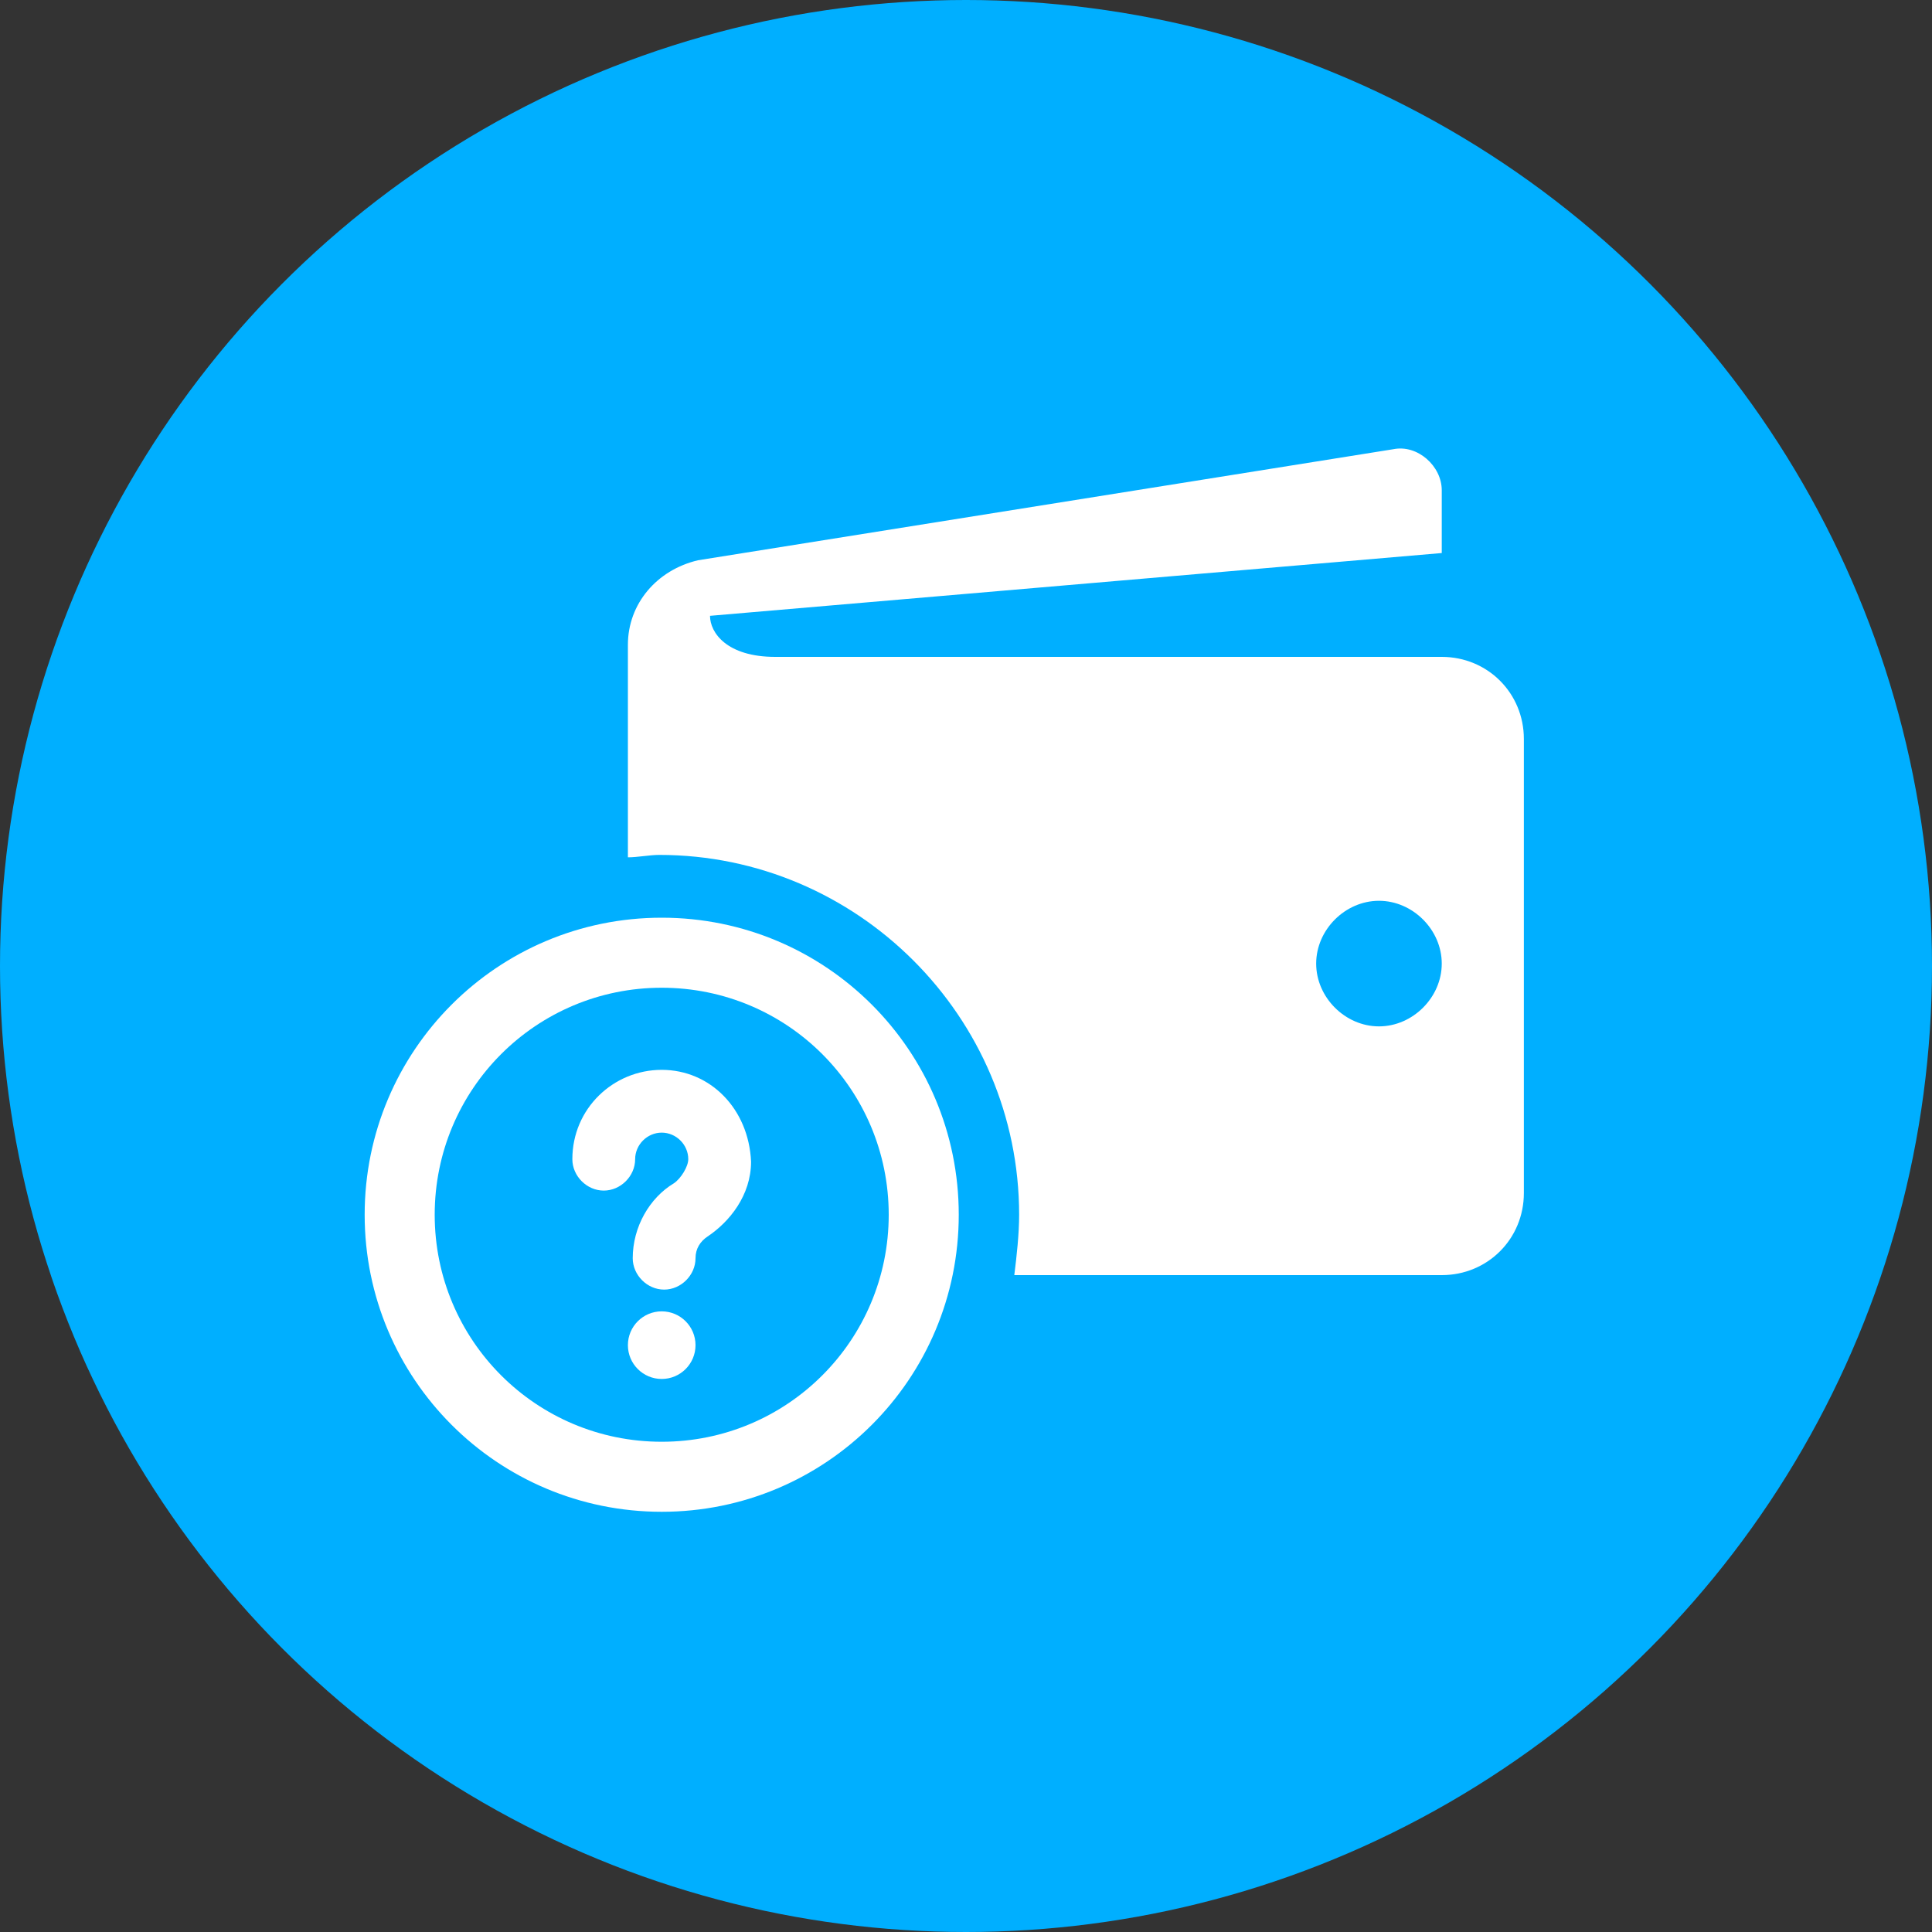 <?xml version="1.0" encoding="utf-8"?>
<!-- Generator: Adobe Illustrator 18.0.0, SVG Export Plug-In . SVG Version: 6.00 Build 0)  -->
<!DOCTYPE svg PUBLIC "-//W3C//DTD SVG 1.1//EN" "http://www.w3.org/Graphics/SVG/1.1/DTD/svg11.dtd">
<svg version="1.1" xmlns="http://www.w3.org/2000/svg" xmlns:xlink="http://www.w3.org/1999/xlink" x="0px" y="0px"
	 viewBox="0 0 80 80" enable-background="new 0 0 80 80" xml:space="preserve">
<rect x="0" y="0" width="80" height="80" fill="#333333" stroke="none"/>
<g id="Layer_1" display="none">
	<g display="inline">
		<g>
			<circle fill="#CE0058" cx="40" cy="40" r="40"/>
		</g>
		<g>
			<path fill="#FFFFFF" d="M56.5,26c0.6,0.7,0.8,1.5,0.7,2.4h0c-0.1,0.9-0.5,1.6-1.2,2.2l-10.4,8.7h9.7v3.3c-0.4,0-0.9,0-1.5-0.1
				c0,0,0,0,0,0h-6.8c-1.9,0-3.6,0.7-5,2c-0.1,0.1-0.2,0.2-0.3,0.2c-1.5,1.5-2.2,3.2-2.2,5.3v0c0,2.1,0.7,3.8,2.2,5.3
				c1.5,1.5,3.2,2.2,5.3,2.2H54c0.5,0,1,0,1.5-0.1c-0.1,0.6-0.3,1.1-0.8,1.5c-0.5,0.5-1.2,0.8-1.9,0.8h-29c-0.7,0-1.4-0.3-1.9-0.8
				c-0.5-0.5-0.8-1.2-0.8-1.9V36.4c0-0.6,0.2-1.2,0.6-1.7c0.1-0.1,0.1-0.2,0.2-0.2c0.4-0.4,0.9-0.7,1.4-0.7c0.2-0.3,0.4-0.6,0.8-0.9
				l19.9-16.7c0.7-0.6,1.5-0.8,2.4-0.7c0.9,0.1,1.6,0.5,2.2,1.2L56.5,26z M55,29.4c0.3-0.3,0.5-0.7,0.6-1.1v0c0-0.4-0.1-0.8-0.4-1.2
				l-4.2-5L30.5,39.4h12.7L55,29.4z M46.2,17c-0.4,0-0.8,0.1-1.2,0.4L25.1,34.1c-0.3,0.3-0.5,0.6-0.6,1.1c0,0,0,0,0,0
				c0,0.4,0.1,0.8,0.4,1.2l0.5,0.6l22.4-18.8l-0.5-0.6C47,17.3,46.6,17.1,46.2,17z M43.2,46.4L43.2,46.4c0.3-0.3,0.7-0.6,1.1-0.9
				c0.8-0.5,1.7-0.7,2.7-0.7h6.7c1.1,0,1.9,0.1,2.6,0.1c0.2,0,0.4,0,0.6-0.1c0.2-0.1,0.3-0.2,0.4-0.4c0.1-0.2,0.2-0.4,0.2-0.6v-2.8
				c0.3,0.1,0.6,0.3,0.9,0.5c0.4,0.4,0.6,0.8,0.6,1.3c0,0,0,0.1,0,0.1v8.4c-0.2,0.9-0.7,1.8-1.4,2.5c-1,1-2.3,1.6-3.8,1.6H47
				c-1.5,0-2.7-0.5-3.8-1.6c-1-1-1.6-2.3-1.6-3.8v0C41.6,48.7,42.1,47.4,43.2,46.4z M55.5,36.3c0,0,0,0.1,0,0.1h-4.3L54,34
				c0.2,0.1,0.5,0.3,0.7,0.5C55.2,35,55.4,35.6,55.5,36.3z M43.4,50.2c0,0.5,0.2,0.9,0.5,1.2c0.3,0.3,0.7,0.5,1.2,0.5
				s0.9-0.2,1.2-0.5c0.3-0.3,0.5-0.7,0.5-1.2s-0.2-0.9-0.5-1.2c-0.3-0.3-0.7-0.5-1.2-0.5s-0.9,0.2-1.2,0.5
				C43.6,49.3,43.4,49.8,43.4,50.2z"/>
		</g>
	</g>
</g>
<g id="Layer_2" display="none">
	<g display="inline">
		<g>
			<circle fill="#704C99" cx="40" cy="40" r="40"/>
		</g>
		<g>
			<path fill="#FFFFFF" d="M49,35.8c0.3,0.7,1,1.2,1.8,1.3c0.3,0,0.7,0,1.1-0.2c0.7-0.3,1.2-1,1.3-1.7c0-0.4,0-0.7-0.2-1.1
				l-5.8-12.4c-0.3-0.7-1-1.2-1.8-1.3c-0.3,0-0.7,0-1.1,0.2c-0.7,0.3-1.2,1-1.3,1.8c0,0.4,0,0.7,0.2,1.1L49,35.8z"/>
			<path fill="#FFFFFF" d="M28.6,36.8c0.3,0.2,0.7,0.2,1,0.2c0.8-0.1,1.4-0.5,1.8-1.3l5.9-12.6c0.2-0.3,0.2-0.7,0.2-1.1
				c-0.1-0.7-0.5-1.4-1.3-1.8c-0.3-0.2-0.7-0.2-1.1-0.2c-0.8,0.1-1.4,0.5-1.8,1.3L27.6,34c-0.2,0.3-0.2,0.7-0.2,1.1
				C27.4,35.8,27.9,36.5,28.6,36.8z"/>
			<path fill="#FFFFFF" d="M59.9,35.4h-4.9c0.4,1.7-0.4,3.6-2,4.5c-0.6,0.3-1.3,0.5-2,0.5c-1.5,0-2.9-0.8-3.6-2.1c0,0,0,0,0,0
				l-1.7-2.9H34.1l-1.7,2.9c0,0,0,0,0,0c0,0,0,0,0,0c-0.7,1.3-2.1,2.1-3.6,2.1c-0.7,0-1.4-0.2-2-0.5c-1-0.5-1.7-1.4-2-2.5
				c-0.2-0.7-0.2-1.4,0-2h-4.8c-1.2,0-2.1,1-2.1,2.1c0,1.2,1,2.1,2.1,2.1h0.7c0,0.1,0,0.2,0,0.3L25,55.9c0.4,1.3,1.8,2.4,3.2,2.4
				h23.6c1.4,0,2.8-1.1,3.2-2.4L59.2,40c0-0.1,0-0.2,0-0.3h0.7c1.2,0,2.1-1,2.1-2.1C62.1,36.4,61.1,35.4,59.9,35.4z M31,54
				c0,0.7-0.5,1.2-1.2,1.2c-0.7,0-1.2-0.5-1.2-1.2v-9.3c0-0.7,0.5-1.2,1.2-1.2c0.7,0,1.2,0.5,1.2,1.2V54z M37.8,54
				c0,0.7-0.5,1.2-1.2,1.2c-0.7,0-1.2-0.5-1.2-1.2v-9.3c0-0.7,0.5-1.2,1.2-1.2c0.7,0,1.2,0.5,1.2,1.2V54z M44.6,54
				c0,0.7-0.5,1.2-1.2,1.2c-0.7,0-1.2-0.5-1.2-1.2v-9.3c0-0.7,0.5-1.2,1.2-1.2c0.7,0,1.2,0.5,1.2,1.2V54z M51.4,54
				c0,0.7-0.5,1.2-1.2,1.2c-0.7,0-1.2-0.5-1.2-1.2v-9.3c0-0.7,0.5-1.2,1.2-1.2c0.7,0,1.2,0.5,1.2,1.2V54z"/>
		</g>
	</g>
</g>
<g id="Layer_3" display="none">
	<g display="inline">
		<g>
			<circle fill="#CADC3C" cx="40" cy="40" r="40"/>
		</g>
		<g>
			<path fill="#FFFFFF" d="M45.7,53.2v6.5l9.5-9.5h-6.3C47.1,50.2,45.7,51.6,45.7,53.2z"/>
			<path fill="#FFFFFF" d="M52,20h-2.6l-19.1,0l0.3,0H28c-2.5,0-4.4,1.9-4.4,4.3v2.8v19.6v10c0,2.4,2,4.3,4.4,4.3h15.1v-7.7
				c0-3.1,2.6-5.5,5.7-5.5h7.6V24.3C56.5,21.9,54.5,20,52,20z M38.8,49.3c-2.5-0.5-4.5-2.5-5-5.1l0-0.1c0-0.4,0.3-0.7,0.7-0.7H36
				c0.3,0,0.6,0.2,0.7,0.5c0.3,1.1,1.1,2,2.1,2.4V49.3z M38.8,32.3c-0.7,0.4-1.2,1.2-1.2,2.1c0,0.9,0.5,1.7,1.2,2.1v3.1
				c-2.4-0.5-4.1-2.7-4.1-5.2c0-2.5,1.8-4.6,4.1-5.2V32.3z M40.9,49.3L40.9,49.3c0,0-0.1,0-0.1,0c-0.4,0-0.8-0.4-0.8-0.8V28.1v-0.2
				c0-0.4,0.4-0.8,0.8-0.8c0.4,0,0.8,0.4,0.8,0.8v1.5c1.7,0.6,3.1,2,3.6,3.9l0,0.2c0,0.4-0.3,0.7-0.7,0.7h-1.5
				c-0.3,0-0.6-0.2-0.7-0.5c-0.1-0.4-0.4-0.8-0.7-1V37c2.7,0.7,4.7,3.2,4.7,6.1C46.3,46.3,43.9,48.9,40.9,49.3z"/>
			<path fill="#FFFFFF" d="M41.5,40.1v6c1.1-0.6,1.8-1.7,1.8-3C43.4,41.8,42.6,40.7,41.5,40.1z"/>
		</g>
	</g>
</g>
<g id="Layer_4">
	<g>
		<g>
			<circle fill="#00AFFF" cx="40" cy="40" r="40"/>
		</g>
		<g>
			<path fill="#FFFFFF" d="M59.7,27.2H32.1c-2,0-2.7-1-2.7-1.7l30.3-2.6v-2.6c0-1-1-1.9-2-1.7l-28.8,4.6C27.2,23.6,26,25,26,26.7
				v8.8c0.4,0,0.9-0.1,1.3-0.1c8.2,0,14.9,6.7,14.9,14.9c0,0.8-0.1,1.7-0.2,2.5h17.7c1.9,0,3.4-1.5,3.4-3.4V30.6
				C63.1,28.7,61.6,27.2,59.7,27.2z M57.1,42.5c-1.4,0-2.6-1.2-2.6-2.6s1.2-2.6,2.6-2.6s2.6,1.2,2.6,2.6S58.5,42.5,57.1,42.5z"/>
			<g>
				<path fill="#FFFFFF" d="M27.4,38c-6.8,0-12.3,5.5-12.3,12.3s5.5,12.3,12.3,12.3c6.8,0,12.3-5.5,12.3-12.3S34.2,38,27.4,38z
					 M27.4,59.7c-5.2,0-9.4-4.2-9.4-9.4s4.2-9.4,9.4-9.4c5.2,0,9.4,4.2,9.4,9.4S32.6,59.7,27.4,59.7z"/>
				<circle fill="#FFFFFF" cx="27.4" cy="55.7" r="1.4"/>
				<path fill="#FFFFFF" d="M27.4,44.3c-2,0-3.7,1.6-3.7,3.7c0,0.7,0.6,1.3,1.3,1.3c0.7,0,1.3-0.6,1.3-1.3c0-0.6,0.5-1.1,1.1-1.1
					c0.6,0,1.1,0.5,1.1,1.1c0,0.3-0.3,0.8-0.6,1c-1,0.6-1.7,1.8-1.7,3.1c0,0.7,0.6,1.3,1.3,1.3c0.7,0,1.3-0.6,1.3-1.3
					c0-0.4,0.2-0.7,0.5-0.9c0.9-0.6,1.8-1.7,1.8-3.1C31,45.9,29.4,44.3,27.4,44.3z"/>
			</g>
		</g>
	</g>
</g>
<g id="Layer_5" display="none">
	<g display="inline">
		<g>
			<circle fill="#006E96" cx="40" cy="40" r="40"/>
		</g>
		<g>
			<g>
				<path fill="#FFFFFF" d="M56.2,29.9c-1.7-1.6-3.6-2.8-5.7-3.7c-0.3,0.4-0.6,0.8-0.9,1.1c-0.5,0.5-1,0.9-1.6,1.2
					c0.6,0.2,1.2,0.4,1.7,0.7c0.6,0.3,0.8,1,0.5,1.5c-0.3,0.5-0.9,0.7-1.4,0.4c-3.8-1.8-8.1-1.5-9.9-1.3c-0.6,0.1-1.1-0.3-1.2-0.8
					l0,0c-0.1-0.6,0.3-1.2,0.9-1.3c0.3,0,0.8-0.1,1.2-0.1c-0.1-0.1-0.3-0.2-0.4-0.4c-0.7-0.7-1.2-1.4-1.5-2.3c0-0.1-0.1-0.2-0.1-0.3
					c-0.6,0.1-1.1,0.2-1.7,0.3c-3.2-1.9-7-1.9-9.3-1.7c-1,0.1-1.6,1.1-1.2,2l1.9,4c-2.2,1.9-3.8,4.1-4.7,6.7l-2.4,0
					c-0.8,0-1.4,0.6-1.5,1.4l0,5.3c0,0.5,0.3,1,0.8,1.3l3,1.6c1.2,3.5,3.9,6.6,7.4,8.7l0,4.7c0,0.9,0.7,1.7,1.7,1.7l4.3,0
					c0.7,0,1.3-0.4,1.5-1l1.1-2.5c0.9,0.1,1.9,0.2,2.8,0.2c1.5,0,3-0.1,4.4-0.4l0,2c0,0.9,0.7,1.7,1.7,1.7l4.3,0
					c0.6,0,1.2-0.3,1.5-0.9c2.3-4.3,4.8-8.5,6.7-13c0.9-2.3,1.3-4.7,1.1-7C60.7,36.2,59,32.6,56.2,29.9L56.2,29.9z M30.4,38.6
					c-1.2,0-2.1-1-2.1-2.2c0-1.2,1-2.1,2.2-2.1c1.2,0,2.1,1,2.1,2.2C32.6,37.6,31.6,38.6,30.4,38.6L30.4,38.6z M30.4,38.6"/>
			</g>
			<path fill="#FFFFFF" d="M42.3,27.6c0.7,0.3,1.4,0.4,2.1,0.4c0.4,0,0.7,0,1.1-0.1c1.5-0.3,2.7-1.1,3.6-2.2
				c0.7-0.9,1.1-2.1,1.1-3.4c0-3.2-2.5-5.8-5.7-5.8c-3.2,0-5.8,2.5-5.8,5.7c0,0.8,0.2,1.6,0.5,2.3C39.8,25.9,40.9,27,42.3,27.6
				L42.3,27.6z M42.3,27.6"/>
		</g>
	</g>
</g>
<g id="Layer_6" display="none">
	<g display="inline">
		<g>
			<circle fill="#FFD700" cx="40" cy="40" r="40"/>
		</g>
		<path fill="#FFFFFF" d="M47.3,49.2c0.1-1,0.3-1.9,0.7-2.7c-1.1-0.4-1.8-0.8-1.8-0.8c-0.6-0.8-0.9-2.1-1-2.9
			c1.3-1.7,1.9-3.7,2.2-5.4c0.1,0.1,0.2,0.1,0.4,0.1c0.5,0,1.2-0.7,2-3.4c0.8-2.8,0.3-3.7-0.4-3.9c2.2-10.6-2.8-10.9-2.8-10.9
			s-0.8-1.5-2.7-2.6c-1.1-0.7-2.7-1.3-4.6-1.3c-0.3,0-0.7,0-1,0.1c-0.8,0.1-1.5,0.2-2.2,0.4c-0.9,0.3-1.7,0.7-2.5,1.3
			c-0.9,0.6-1.7,1.3-2.5,2.1c-1.2,1.3-2.2,2.8-2.7,4.8c-0.4,1.7-0.4,3.5,0.2,5.4c-0.1,0-0.1,0-0.2,0c-0.8,0-1.7,0.7-0.8,4
			c0.7,2.6,1.4,3.3,1.9,3.4c0.3,1.9,0.9,4,2.3,5.9c-0.2,0.8-0.4,1.8-0.8,2.6c-0.1,0.1-4.7,2.3-10.2,3.7c-3.6,0.9-4.1,4.6-4.1,7
			c0,0.3,0,0.5,0,0.8H48c0.4-1.1,1.1-1.7,1.7-2.1C47.6,53,47.2,50.8,47.3,49.2z"/>
		<g>
			<path fill="#FFFFFF" d="M52.2,59.1c-0.1-0.3-0.3-0.5-0.7-0.5h-1.5c-0.4,0-0.7,0.3-0.7,0.7l0,0.1c0.5,2.5,2.5,4.4,4.9,4.9v-2.9
				C53.3,61.1,52.5,60.2,52.2,59.1z"/>
			<path fill="#FFFFFF" d="M57,52.4v-4.3c0.3,0.3,0.6,0.6,0.7,1c0.1,0.3,0.4,0.5,0.6,0.5h1.5c0.4,0,0.7-0.3,0.7-0.7l0-0.2
				c-0.5-1.8-1.8-3.2-3.5-3.8v-1.4c0-0.4-0.3-0.8-0.8-0.8c-0.4,0-0.8,0.3-0.8,0.8v0.2v20c0,0.4,0.3,0.8,0.8,0.8c0,0,0.1,0,0.1,0l0,0
				c3-0.4,5.2-3,5.2-6.1C61.6,55.5,59.7,53.1,57,52.4z M57,61.3v-5.9c1.1,0.6,1.8,1.7,1.8,2.9C58.8,59.6,58.1,60.7,57,61.3z"/>
			<path fill="#FFFFFF" d="M50.3,49.8c0,2.5,1.7,4.5,4,5v-3c-0.7-0.4-1.2-1.2-1.2-2c0-0.9,0.5-1.6,1.2-2v-3
				C52,45.3,50.3,47.4,50.3,49.8z"/>
		</g>
	</g>
</g>
<g id="Layer_7" display="none">
	<g display="inline">
		<g>
			<circle fill="#20D4AF" cx="40" cy="40" r="40"/>
		</g>
		<path fill="#FFFFFF" d="M38,32.2c-1.6,1.2-3.6,1.9-5.8,1.9c-2.2,0-4.2-0.7-5.8-1.9c-1.4,1.2-2.8,2.8-3.9,4.9
			c-2.6,4.8-2.9,9.7-0.7,10.9c1,0.6,2.1,0.1,3.2-0.9c-0.2,1.1-0.3,2.3-0.3,3.5c0,5.5,2.1,9.9,4.7,9.9c1.6,0,2.4-1.6,2.7-4.1
			c0.4,2.4,1.2,4.1,2.7,4.1c2.6,0,4.7-4.4,4.7-9.9c0-1.2-0.1-2.4-0.3-3.5c1.1,1.1,2.2,1.5,3.2,0.9c2.3-1.3,2-6.2-0.7-10.9
			C40.8,35.1,39.4,33.4,38,32.2z M32.2,32.3c4.4,0,8-3.6,8-8s-3.6-8-8-8c-4.4,0-8,3.6-8,8S27.8,32.3,32.2,32.3z M52.1,42.5
			c2.8,0,5.1-2.3,5.1-5.1s-2.3-5.1-5.1-5.1c-2.8,0-5.1,2.3-5.1,5.1S49.3,42.5,52.1,42.5z M58.3,45.6c-0.7-1.3-1.6-2.4-2.5-3.1
			c-1,0.8-2.3,1.2-3.7,1.2c-1.4,0-2.7-0.5-3.7-1.2c-0.9,0.7-1.8,1.8-2.5,3.1c-1.7,3-1.9,6.2-0.4,7c0.7,0.4,1.4,0.1,2.1-0.6
			c-0.1,0.7-0.2,1.4-0.2,2.2c0,3.5,1.4,6.3,3,6.3c1,0,1.5-1,1.7-2.6c0.2,1.6,0.7,2.6,1.7,2.6c1.7,0,3-2.8,3-6.3
			c0-0.8-0.1-1.5-0.2-2.2c0.7,0.7,1.4,1,2.1,0.6C60.2,51.7,60,48.6,58.3,45.6z"/>
	</g>
</g>
<g id="Layer_8" display="none">
	<g display="inline">
		<g>
			<circle fill="#E18CC8" cx="40" cy="40" r="40"/>
		</g>
		<g>
			<path fill="#FFFFFF" d="M40,18.8c-11.7,0-21.2,9.5-21.2,21.2c0,11.7,9.5,21.2,21.2,21.2c11.7,0,21.2-9.5,21.2-21.2
				C61.2,28.3,51.7,18.8,40,18.8z M47.2,27.5v-0.1c0-0.2,0.2-0.4,0.4-0.4c0.2,0,0.4,0.2,0.4,0.4v0.8c0.9,0.3,1.7,1.1,2,2.1l0,0.1
				c0,0.2-0.2,0.4-0.4,0.4h-0.8c-0.2,0-0.3-0.1-0.4-0.3c-0.1-0.2-0.2-0.4-0.4-0.6v2.4c1.5,0.4,2.6,1.7,2.6,3.3
				c0,1.7-1.3,3.2-2.9,3.4l0,0c0,0,0,0-0.1,0c-0.2,0-0.4-0.2-0.4-0.4V27.5z M46.6,28.1v1.7c-0.4,0.2-0.7,0.7-0.7,1.1
				c0,0.5,0.3,0.9,0.7,1.1v1.7c-1.3-0.3-2.2-1.4-2.2-2.8C44.3,29.5,45.3,28.4,46.6,28.1z M44.2,35.9H45c0.2,0,0.3,0.1,0.4,0.3
				c0.2,0.6,0.6,1.1,1.2,1.3v1.6c-1.4-0.3-2.5-1.4-2.7-2.8l0-0.1C43.8,36,44,35.9,44.2,35.9z M32.7,27.5v-0.1c0-0.2,0.2-0.4,0.4-0.4
				c0.2,0,0.4,0.2,0.4,0.4v0.8c0.9,0.3,1.7,1.1,2,2.1l0,0.1c0,0.2-0.2,0.4-0.4,0.4h-0.8c-0.2,0-0.3-0.1-0.4-0.3
				c-0.1-0.2-0.2-0.4-0.4-0.6v2.4c1.5,0.4,2.6,1.7,2.6,3.3c0,1.7-1.3,3.2-2.9,3.4l0,0c0,0,0,0-0.1,0c-0.2,0-0.4-0.2-0.4-0.4V27.5z
				 M32.1,28.1v1.7c-0.4,0.2-0.7,0.7-0.7,1.1c0,0.5,0.3,0.9,0.7,1.1v1.7c-1.3-0.3-2.2-1.4-2.2-2.8C29.8,29.5,30.8,28.4,32.1,28.1z
				 M29.7,35.9h0.8c0.2,0,0.3,0.1,0.4,0.3c0.2,0.6,0.6,1.1,1.2,1.3v1.6c-1.4-0.3-2.5-1.4-2.7-2.8l0-0.1C29.3,36,29.5,35.9,29.7,35.9
				z M48.8,52.2c-0.3,0-0.6-0.1-0.9-0.2c-0.1-0.1-0.2-0.1-0.3-0.1C45.3,50.7,42.7,50,40,50c-2.7,0-5.2,0.6-7.4,1.7
				c-0.2,0.1-0.4,0.2-0.6,0.3c-0.3,0.1-0.5,0.1-0.8,0.1c-1.4,0-2.5-1.1-2.5-2.5c0-0.9,0.5-1.7,1.1-2.1c0.2-0.1,0.4-0.2,0.5-0.3
				c2.9-1.4,6.2-2.3,9.6-2.3c3.4,0,6.7,0.8,9.6,2.2c0.2,0.1,0.5,0.2,0.7,0.3c0.6,0.5,1.1,1.2,1.1,2.1C51.3,51,50.2,52.2,48.8,52.2z"
				/>
			<path fill="#FFFFFF" d="M49.1,35.7c0-0.7-0.4-1.3-1-1.6v3.3C48.7,37,49.1,36.4,49.1,35.7z"/>
			<path fill="#FFFFFF" d="M34.6,35.7c0-0.7-0.4-1.3-1-1.6v3.3C34.2,37,34.6,36.4,34.6,35.7z"/>
		</g>
	</g>
</g>
</svg>
